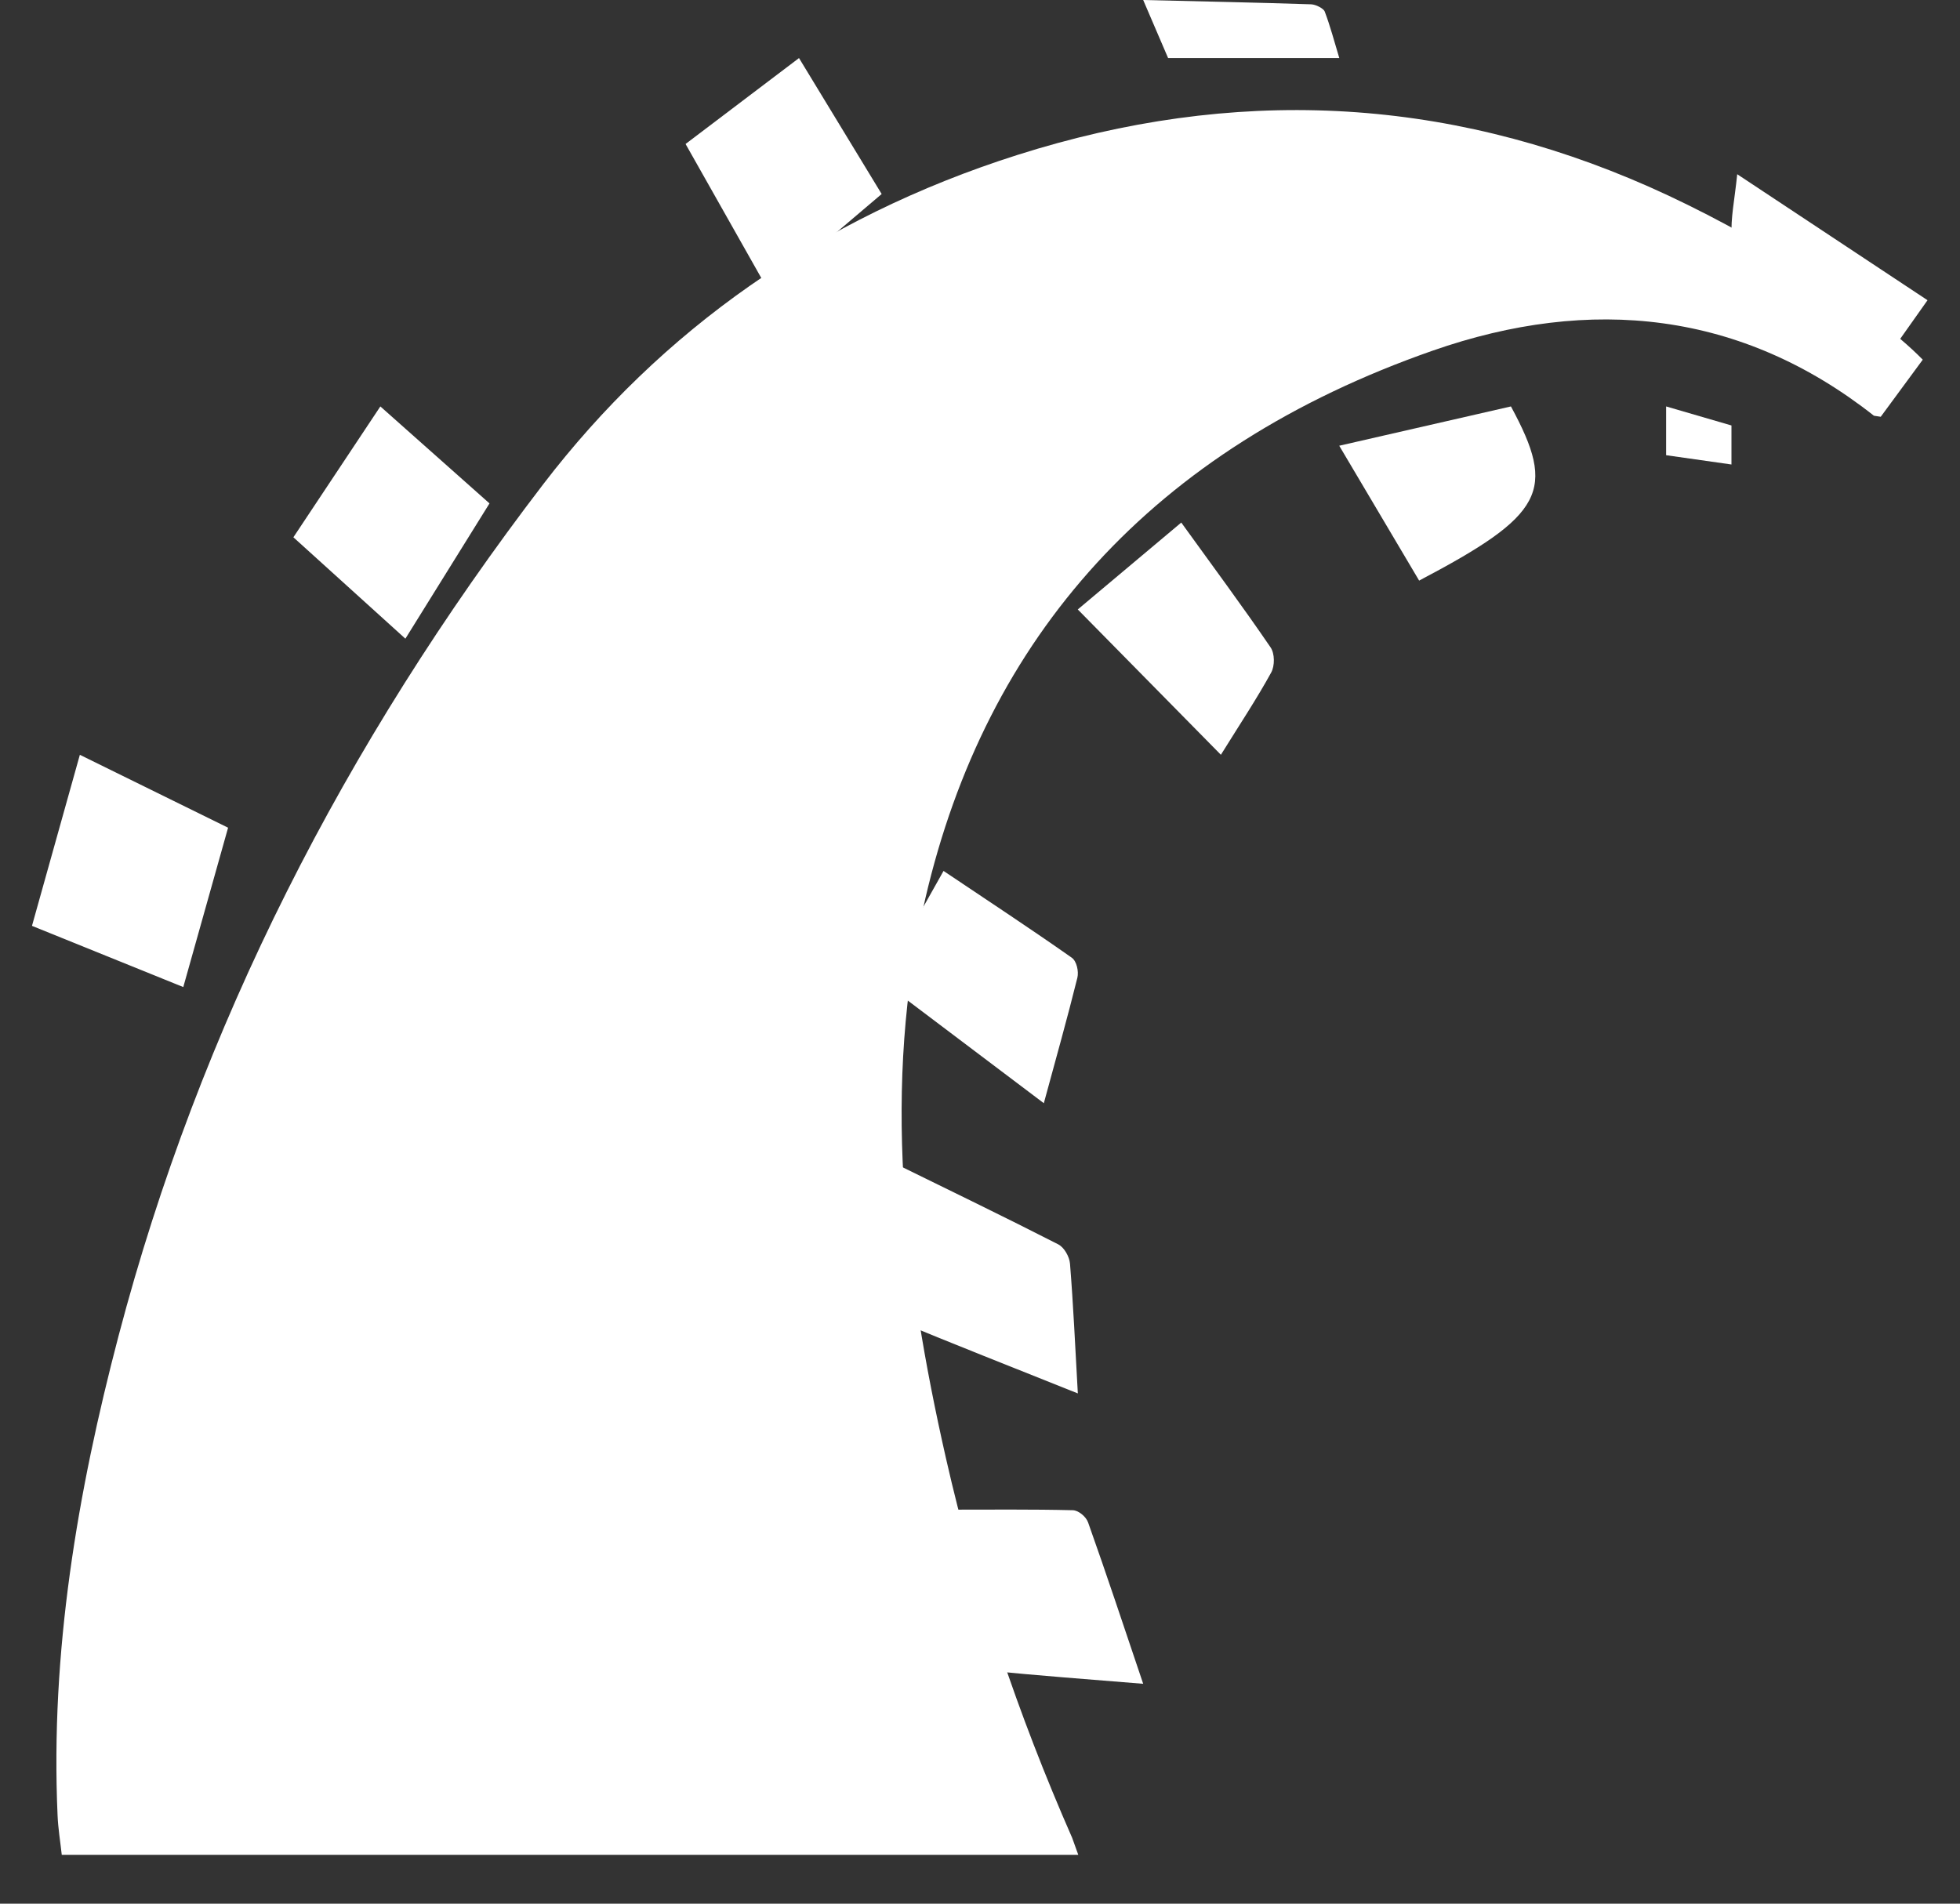 <svg width="35" height="34" viewBox="0 0 35 34" xmlns="http://www.w3.org/2000/svg"><rect x="0" y="0" width="35" height="34" fill="#333333" stroke="none"/><title>Ruby</title><desc>Created with Sketch.</desc><g fill="none"><path d="M33.587 7.444l-.124-.019c-2.359-1.861-5.049-2.152-7.883-1.161-5.003 1.75-7.971 5.109-9.057 9.787-.776 3.341-.383 6.679.368 9.989.527 2.321 1.287 4.581 2.255 6.785l.109.303h-18.152c-.026-.234-.065-.47-.075-.706-.129-2.907.351-5.755 1.091-8.57 1.447-5.5 4.029-10.564 7.582-15.204 2.1-2.742 4.926-4.756 8.468-5.881 3.849-1.223 7.607-1.055 11.279.569 1.804.798 3.959 2.14 4.887 3.088l-.75 1.019z" fill="#fff"/><path d="M3.272 17.629l-2.701-1.093.855-3.055 2.647 1.302-.8 2.846" fill="#fff"/><path d="M16.912 26.963c.782 0 1.514-.008 2.246.01.094.002.233.107.273.22.329.924.639 1.862.983 2.88-.974-.079-1.876-.147-2.778-.236-.075-.007-.186-.136-.208-.239-.178-.854-.338-1.715-.516-2.634" fill="#fff"/><path d="M7.239 11.407l-2-1.811 1.553-2.337 1.949 1.732-1.502 2.416" fill="#fff"/><path d="M15.991 23.577c-.113-.047-.25-.203-.246-.304.03-.809.092-1.617.151-2.534 1.071.526 2.042.995 3 1.485.109.055.201.223.211.344.059.731.092 1.464.14 2.319-1.163-.465-2.214-.879-3.256-1.31z" fill="#fff"/><path d="M12.243 2.571l2.025-1.534 1.476 2.428-2.025 1.72-1.477-2.614" fill="#fff"/><path d="M18.639 19.703l-2.894-2.184 1.104-1.964c.789.53 1.549 1.029 2.29 1.55.088.062.127.246.1.357-.179.723-.382 1.441-.599 2.241" fill="#fff"/><path d="M23.915 1.037h-3.056l-.445-1.037c1.033.025 2.016.045 2.998.077.089.003.224.077.243.127.1.263.169.529.261.833" fill="#fff"/><path d="M21.802 13.481l-2.556-2.596 1.848-1.552c.559.775 1.092 1.493 1.594 2.228.077.112.078.331.011.452-.259.471-.559.923-.897 1.467" fill="#fff"/><path d="M25.342 10.37l-1.427-2.409 3.066-.702c.818 1.509.596 1.934-1.64 3.111" fill="#fff"/><path d="M31.021 3.111l3.399 2.251-.608.86c-.903-.44-1.798-.843-2.645-1.315-.175-.098-.229-.45-.244-.69-.021-.316.051-.637.099-1.106" fill="#fff"/><path d="M30.919 8.296l-1.167-.166v-.871l1.167.34v.697" fill="#fff"/></g></svg>